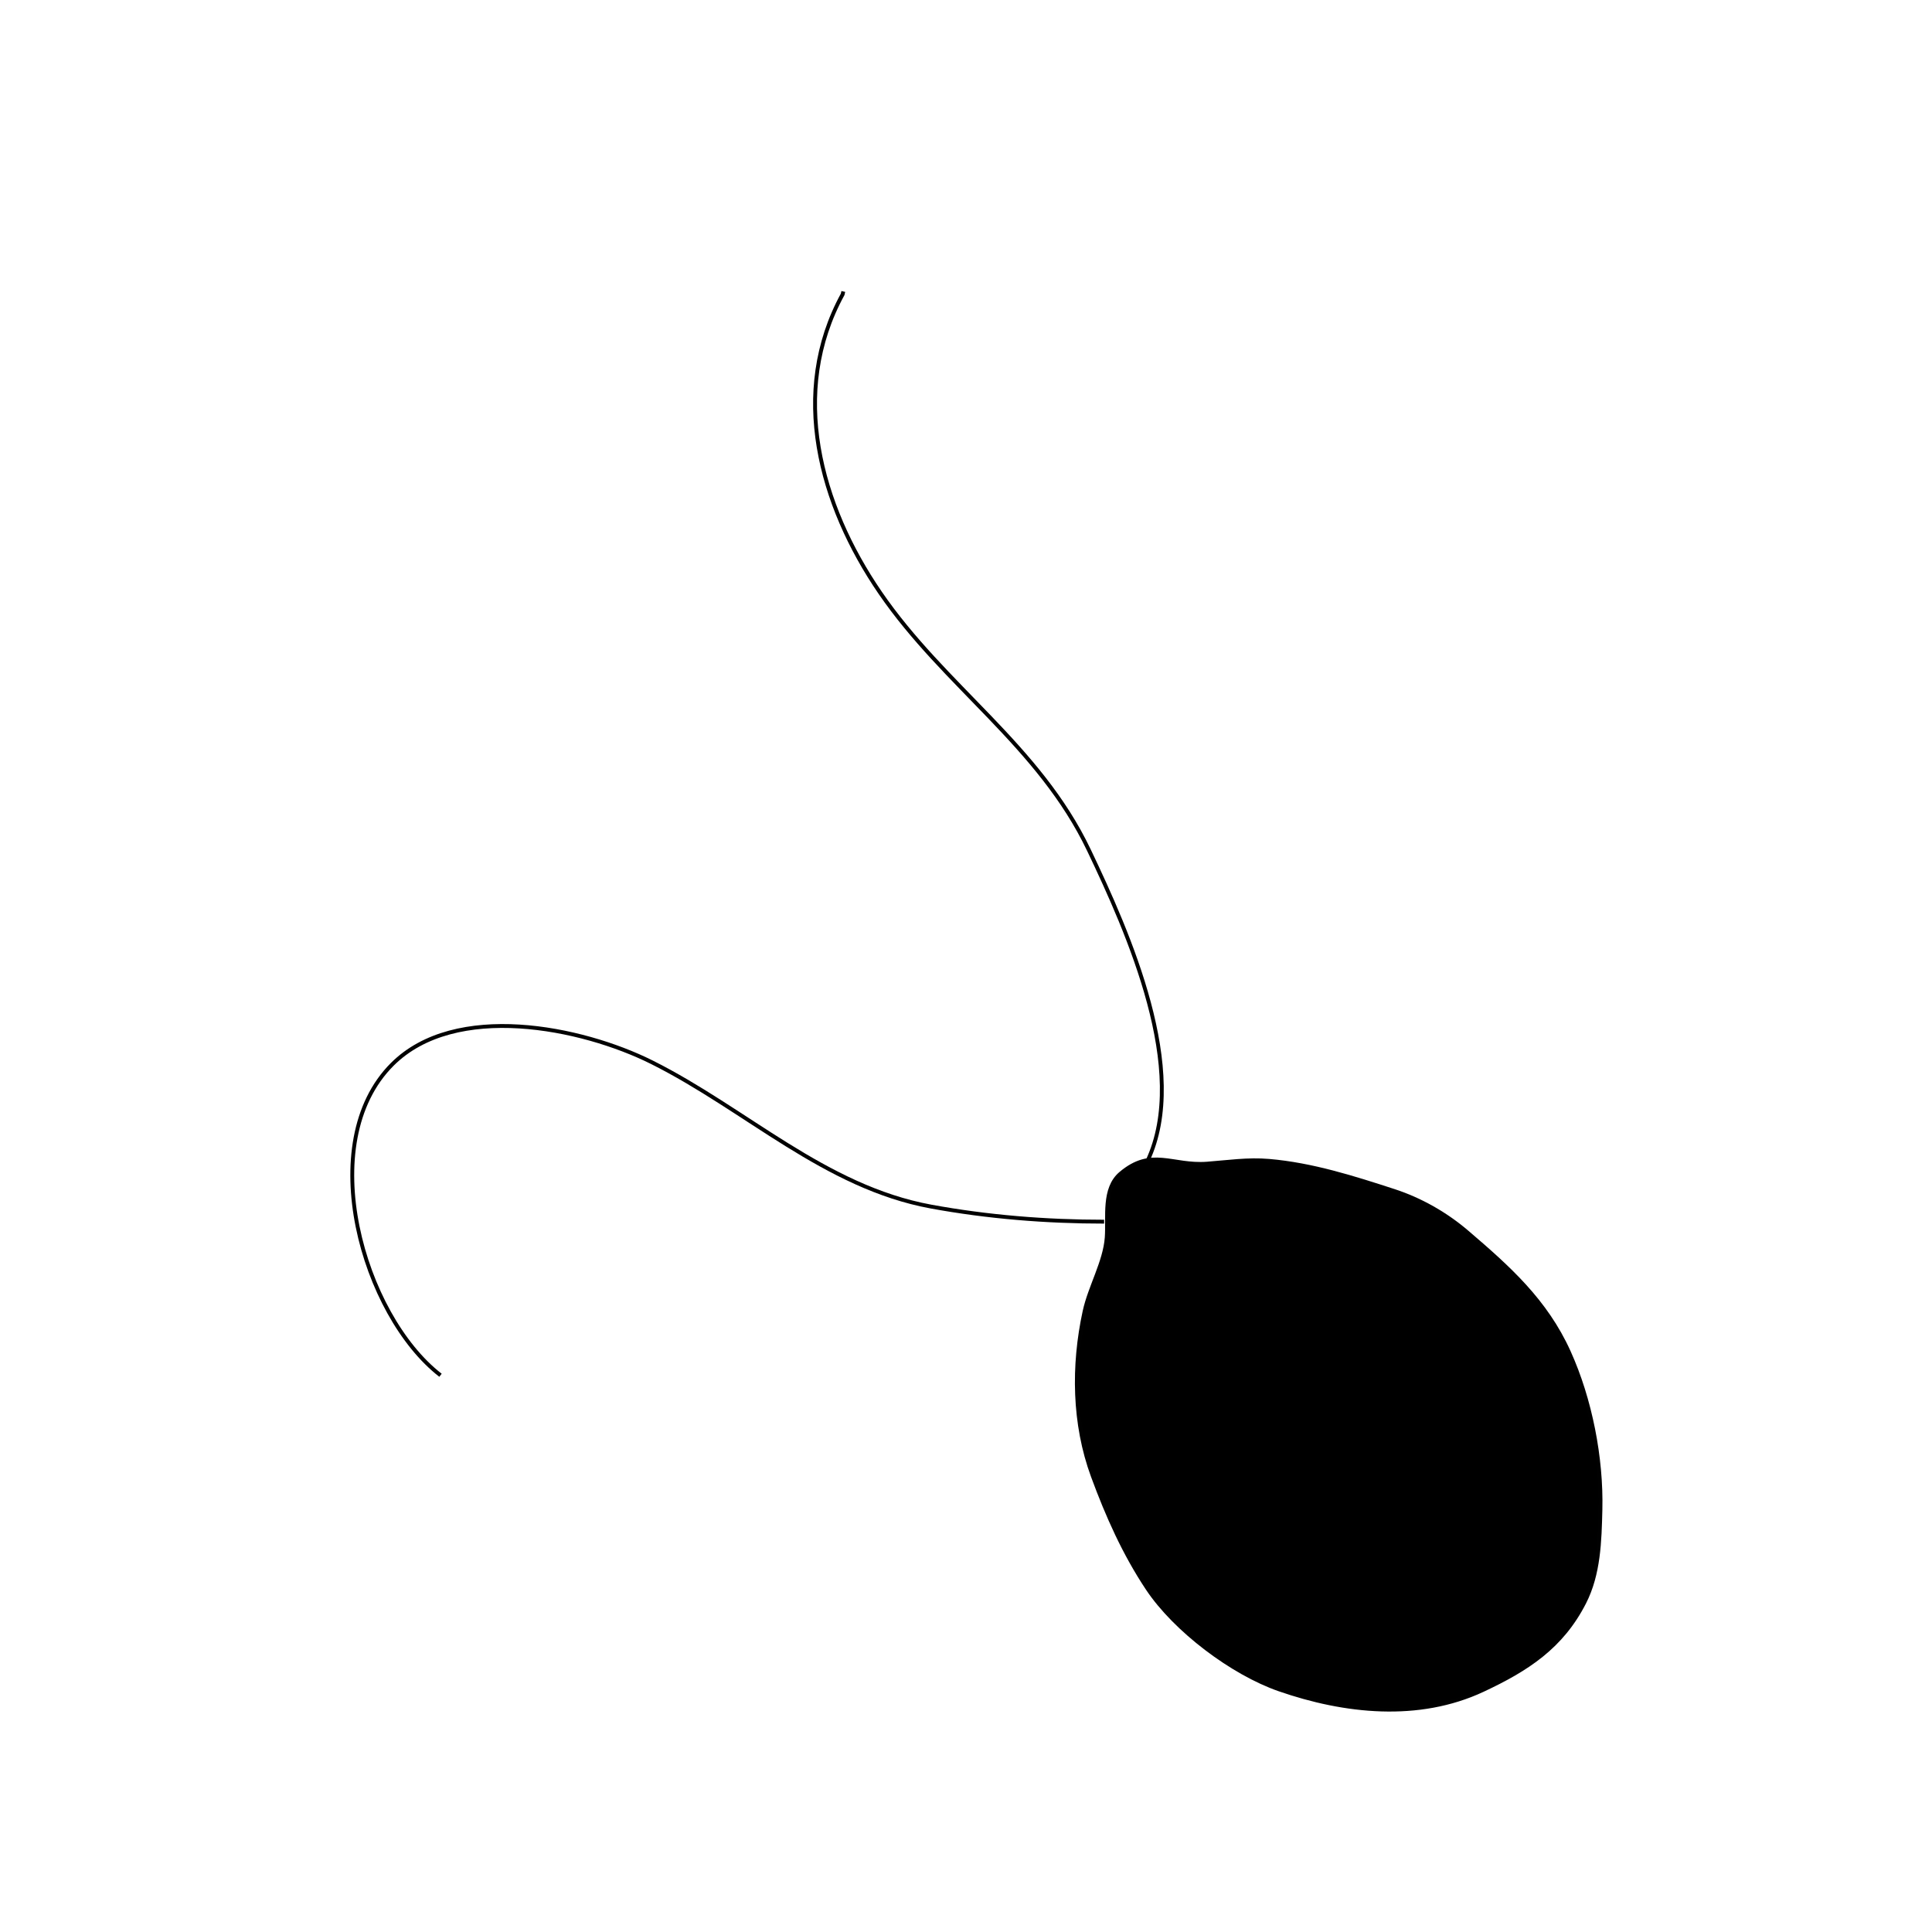 <?xml version="1.0" encoding="UTF-8" standalone="no"?>
<!-- Created with Inkscape (http://www.inkscape.org/) -->

<svg
   xmlns:svg="http://www.w3.org/2000/svg"
   xmlns="http://www.w3.org/2000/svg"
   version="1.1"
   width="1000"
   height="1000"
   viewBox="0 0 1000 1000"
   id="Layer_1"
   xml:space="preserve"><defs
   id="defs11" />
<path
   d="m 721.554,616.44 c -21.068,-6.854 -42.471,-13.665 -64.661,-15.571 -11.083,-0.953 -21.214,0.619 -32.149,1.44 -18.029,1.353 -28.725,-8.435 -44.731,5.133 -9.182,7.827 -6.405,22.489 -7.177,33.106 -0.915,12.593 -8.705,25.551 -11.457,38.222 -6.088,28.028 -5.692,58.235 4.297,85.337 7.516,20.387 16.214,39.996 28.32,58.162 14.277,21.428 43.815,43.717 68.17,52.17 33.745,11.711 72.066,15.879 105.313,0.314 22.867,-10.705 40.77,-22.227 52.553,-45.313 7.52,-14.734 7.945,-31.729 8.346,-47.945 0.661,-26.84 -5.251,-57.188 -16.361,-81.728 -12.014,-26.534 -31.203,-43.636 -52.672,-62.003 -10.991,-9.397 -24.035,-16.848 -37.791,-21.324 z"
   id="path3"
   style="stroke:#010101;stroke-width:2;stroke-miterlimit:10" />
<path
   d="M 593.984,600.838 C 615.889,554.108 584.065,482.871 563.612,440.012 537.758,385.837 488.859,355.352 455.58,306.81 424.355,261.264 408.439,203.05 436.153,152.36 c 0.113,-0.5 0.226,-1 0.339,-1.5"
   id="path5"
   style="fill:none;stroke:#010101;stroke-width:2;stroke-miterlimit:10" />
<path
   d="m 571.485,632.336 c -29.792,0.016 -60.317,-2.424 -89.667,-7.832 -54.912,-10.121 -95.645,-50.28 -144.363,-74.658 -36.535,-18.279 -101.813,-31.48 -134.387,1.021 -40.882,40.793 -15.325,129.768 24.934,160.965"
   id="path7"
   style="fill:none;stroke:#010101;stroke-width:2;stroke-miterlimit:10" />
</svg>